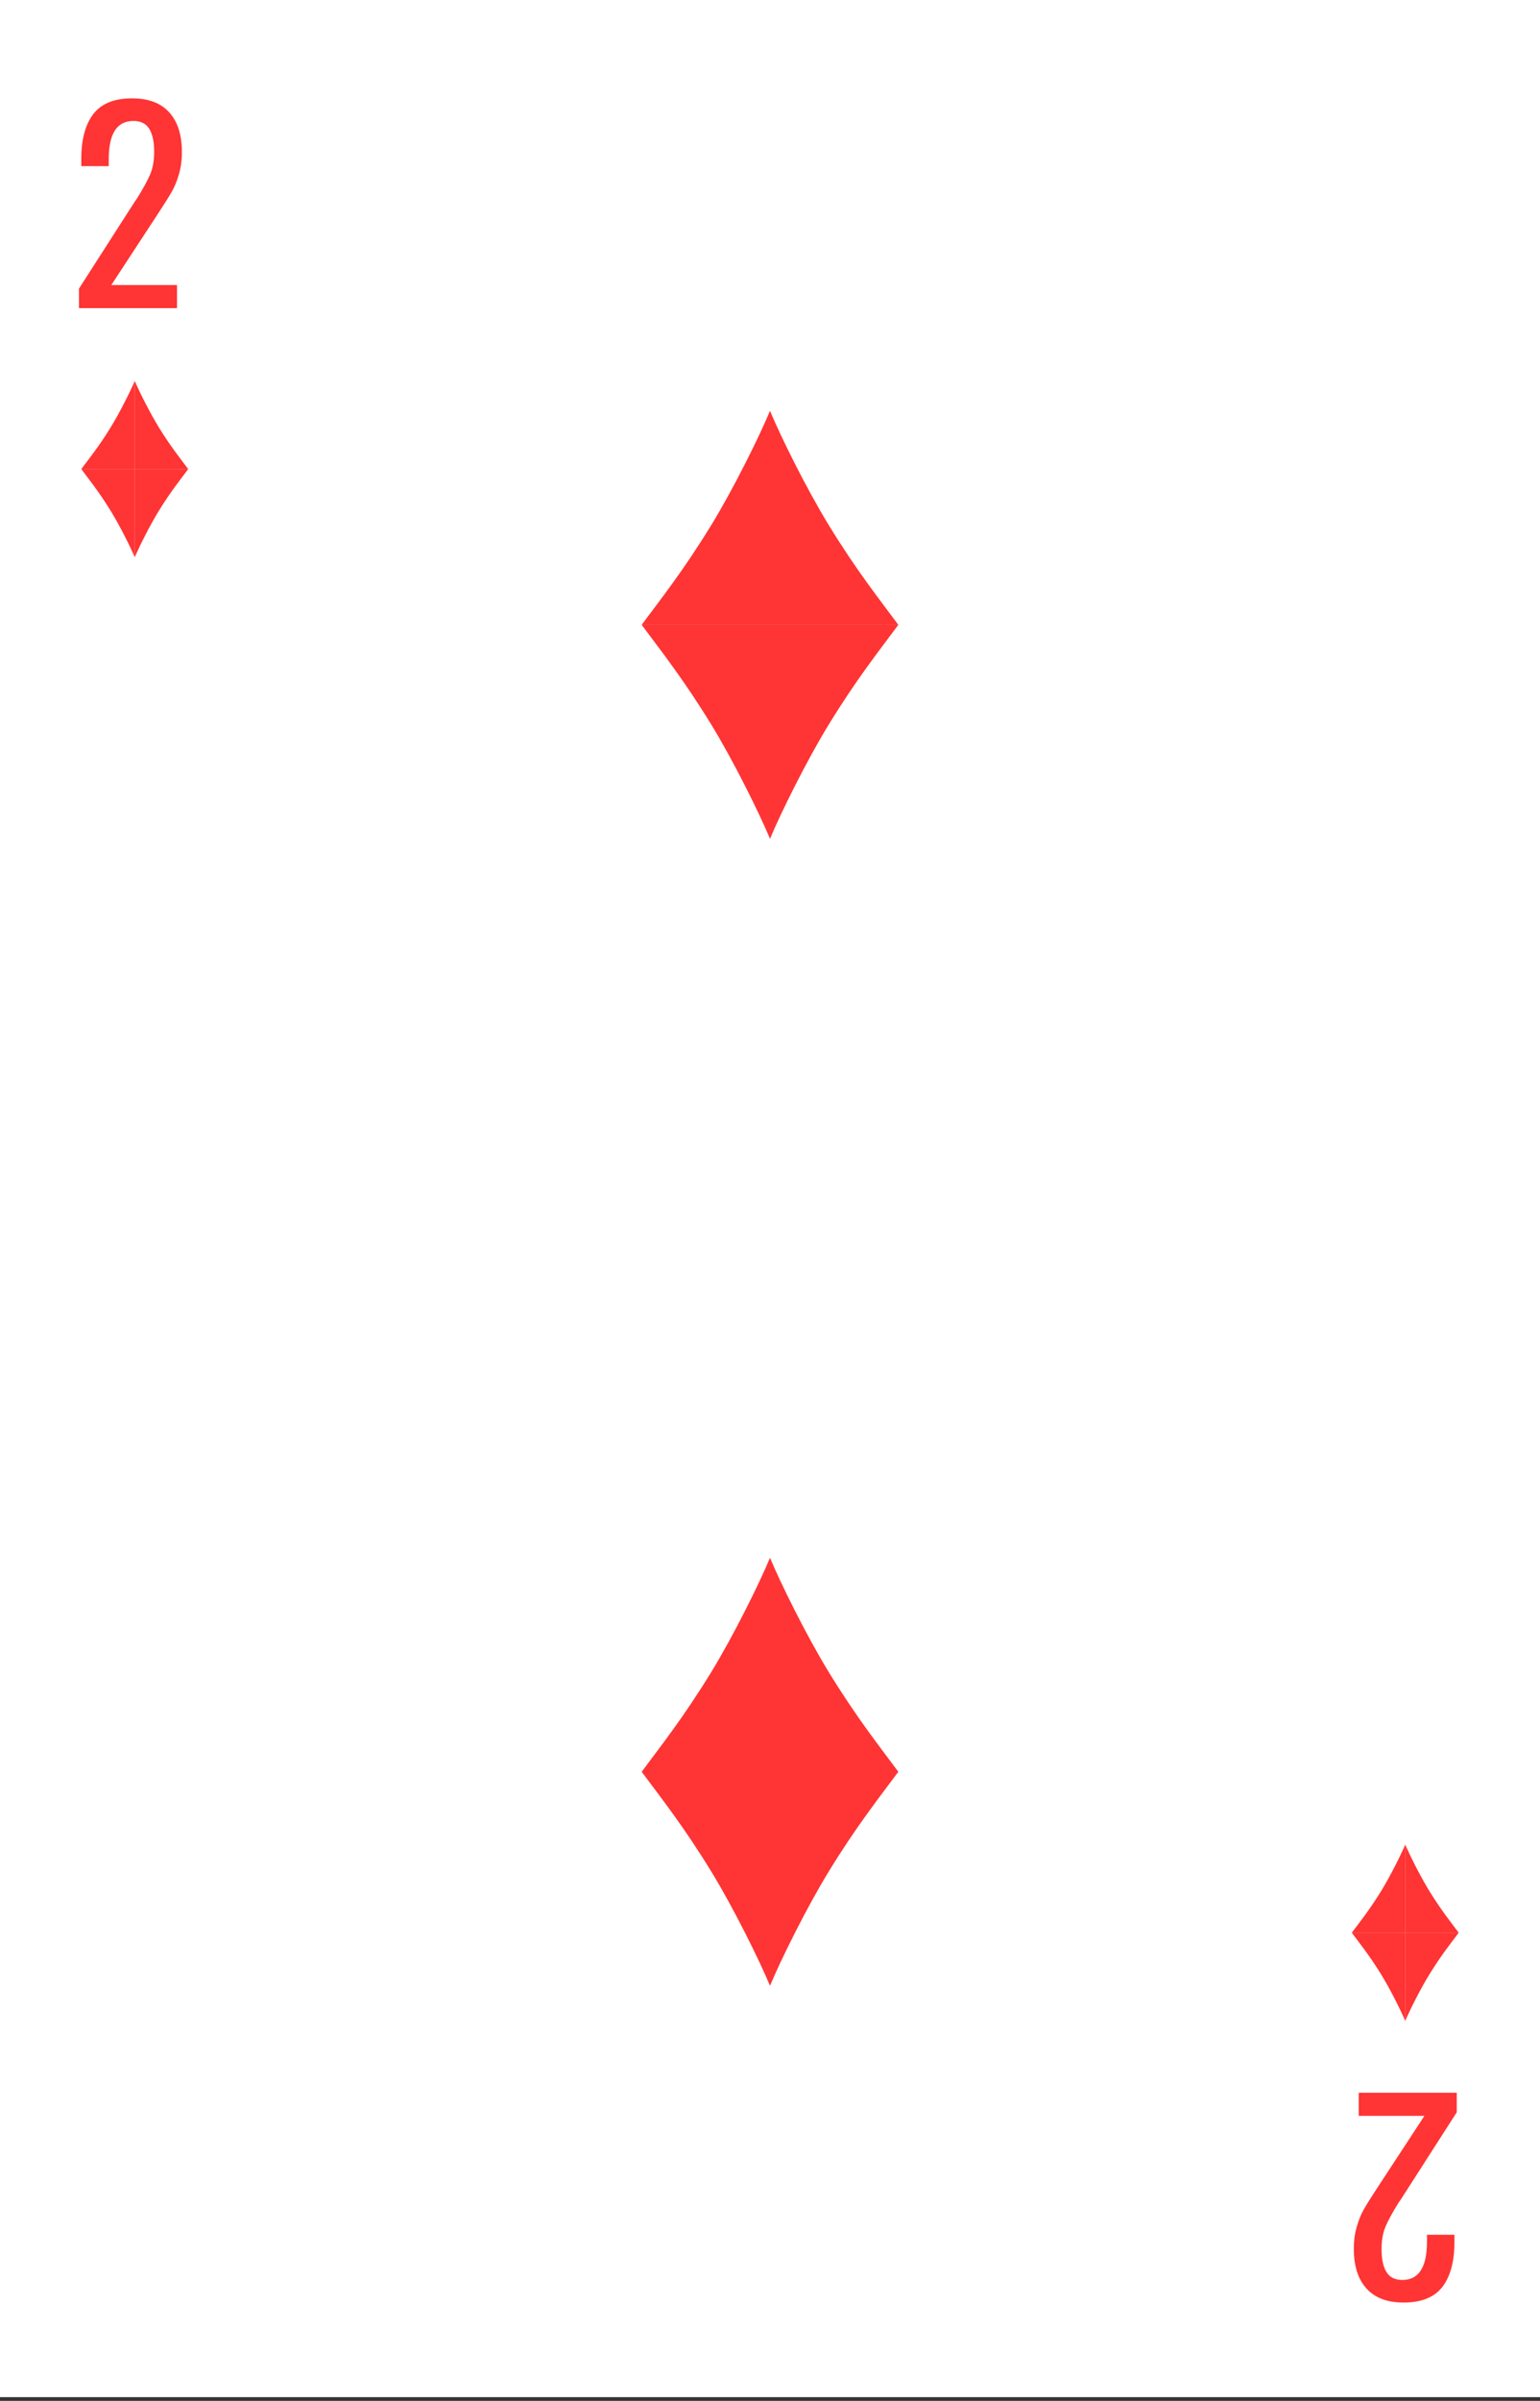 <svg width="360" height="561" viewBox="0 0 360 561" fill="none" xmlns="http://www.w3.org/2000/svg">
<rect x="0" y="0" width="360" height="561" fill="#333333" stroke="none"/>
<g clip-path="url(#clip0)">
<rect width="360" height="560.121" fill="white"/>
<path d="M180 146H210C205.543 139.989 200.217 133.295 193.696 122.639C188.544 114.223 182.5 102.011 180 96V146Z" fill="#FF3434"/>
<path d="M180 146H150C154.457 139.989 159.783 133.295 166.304 122.639C171.456 114.223 177.5 102.011 180 96V146Z" fill="#FF3434"/>
<path d="M180 146H150C154.457 152.011 159.783 158.705 166.304 169.361C171.456 177.777 177.5 189.989 180 196V146Z" fill="#FF3434"/>
<path d="M180 146H210C205.543 152.011 200.217 158.705 193.696 169.361C188.544 177.777 182.5 189.989 180 196V146Z" fill="#FF3434"/>
<path d="M180 414H150C154.457 420.011 159.783 426.705 166.304 437.361C171.456 445.777 177.5 457.989 180 464V414Z" fill="#FF3434"/>
<path d="M180 414H210C205.543 420.011 200.217 426.705 193.696 437.361C188.544 445.777 182.5 457.989 180 464V414Z" fill="#FF3434"/>
<path d="M180 414H210C205.543 407.989 200.217 401.295 193.696 390.639C188.544 382.223 182.5 370.011 180 364V414Z" fill="#FF3434"/>
<path d="M180 414H150C154.457 407.989 159.783 401.295 166.304 390.639C171.456 382.223 177.5 370.011 180 364V414Z" fill="#FF3434"/>
<path d="M18.46 67.44L30.82 48.18C31.42 47.22 31.82 46.62 32.02 46.38C33.42 44.14 34.44 42.28 35.08 40.8C35.72 39.32 36.04 37.54 36.04 35.46C36.04 33.14 35.66 31.36 34.9 30.12C34.14 28.88 32.9 28.26 31.18 28.26C27.34 28.26 25.42 31.24 25.42 37.2V38.82H19V37.14C19 32.58 19.94 29.08 21.82 26.64C23.7 24.2 26.72 22.98 30.88 22.98C34.72 22.98 37.62 24.08 39.58 26.28C41.54 28.44 42.52 31.52 42.52 35.52C42.52 37.48 42.28 39.24 41.8 40.8C41.36 42.32 40.82 43.64 40.18 44.76C39.54 45.88 38.54 47.48 37.18 49.56L26.02 66.6H41.38V72H18.46V67.44Z" fill="#FF3434"/>
<path d="M31.5 109.608H44C42.143 107.131 39.924 104.372 37.206 99.98C35.06 96.511 32.542 91.478 31.5 89V109.608Z" fill="#FF3434"/>
<path d="M31.5 109.608H19C20.857 107.131 23.076 104.372 25.794 99.98C27.94 96.511 30.458 91.478 31.5 89V109.608Z" fill="#FF3434"/>
<path d="M31.5 109.608H19C20.857 112.086 23.076 114.845 25.794 119.236C27.94 122.705 30.458 127.739 31.5 130.216V109.608Z" fill="#FF3434"/>
<path d="M31.5 109.608H44C42.143 112.086 39.924 114.845 37.206 119.236C35.06 122.705 32.542 127.739 31.5 130.216V109.608Z" fill="#FF3434"/>
<path d="M340.54 493.56L328.18 512.82C327.58 513.78 327.18 514.38 326.98 514.62C325.58 516.86 324.56 518.72 323.92 520.2C323.28 521.68 322.96 523.46 322.96 525.54C322.96 527.86 323.34 529.64 324.1 530.88C324.86 532.12 326.1 532.74 327.82 532.74C331.66 532.74 333.58 529.76 333.58 523.8L333.58 522.18L340 522.18L340 523.86C340 528.42 339.06 531.92 337.18 534.36C335.3 536.8 332.28 538.02 328.12 538.02C324.28 538.02 321.38 536.92 319.42 534.72C317.46 532.56 316.48 529.48 316.48 525.48C316.48 523.52 316.72 521.76 317.2 520.2C317.64 518.68 318.18 517.36 318.82 516.24C319.46 515.12 320.46 513.52 321.82 511.44L332.98 494.4L317.62 494.4L317.62 489L340.54 489L340.54 493.56Z" fill="#FF3434"/>
<path d="M328.5 451.608H341C339.143 449.131 336.924 446.372 334.207 441.98C332.06 438.511 329.542 433.477 328.5 431V451.608Z" fill="#FF3434"/>
<path d="M328.5 451.608H316C317.857 449.131 320.076 446.372 322.793 441.98C324.94 438.511 327.458 433.477 328.5 431V451.608Z" fill="#FF3434"/>
<path d="M328.5 451.608H316C317.857 454.086 320.076 456.845 322.793 461.236C324.94 464.705 327.458 469.739 328.5 472.216V451.608Z" fill="#FF3434"/>
<path d="M328.5 451.608H341C339.143 454.086 336.924 456.845 334.207 461.236C332.06 464.705 329.542 469.739 328.5 472.216V451.608Z" fill="#FF3434"/>
</g>
<defs>
<clipPath id="clip0">
<rect width="360" height="560.121" fill="white"/>
</clipPath>
</defs>
</svg>
